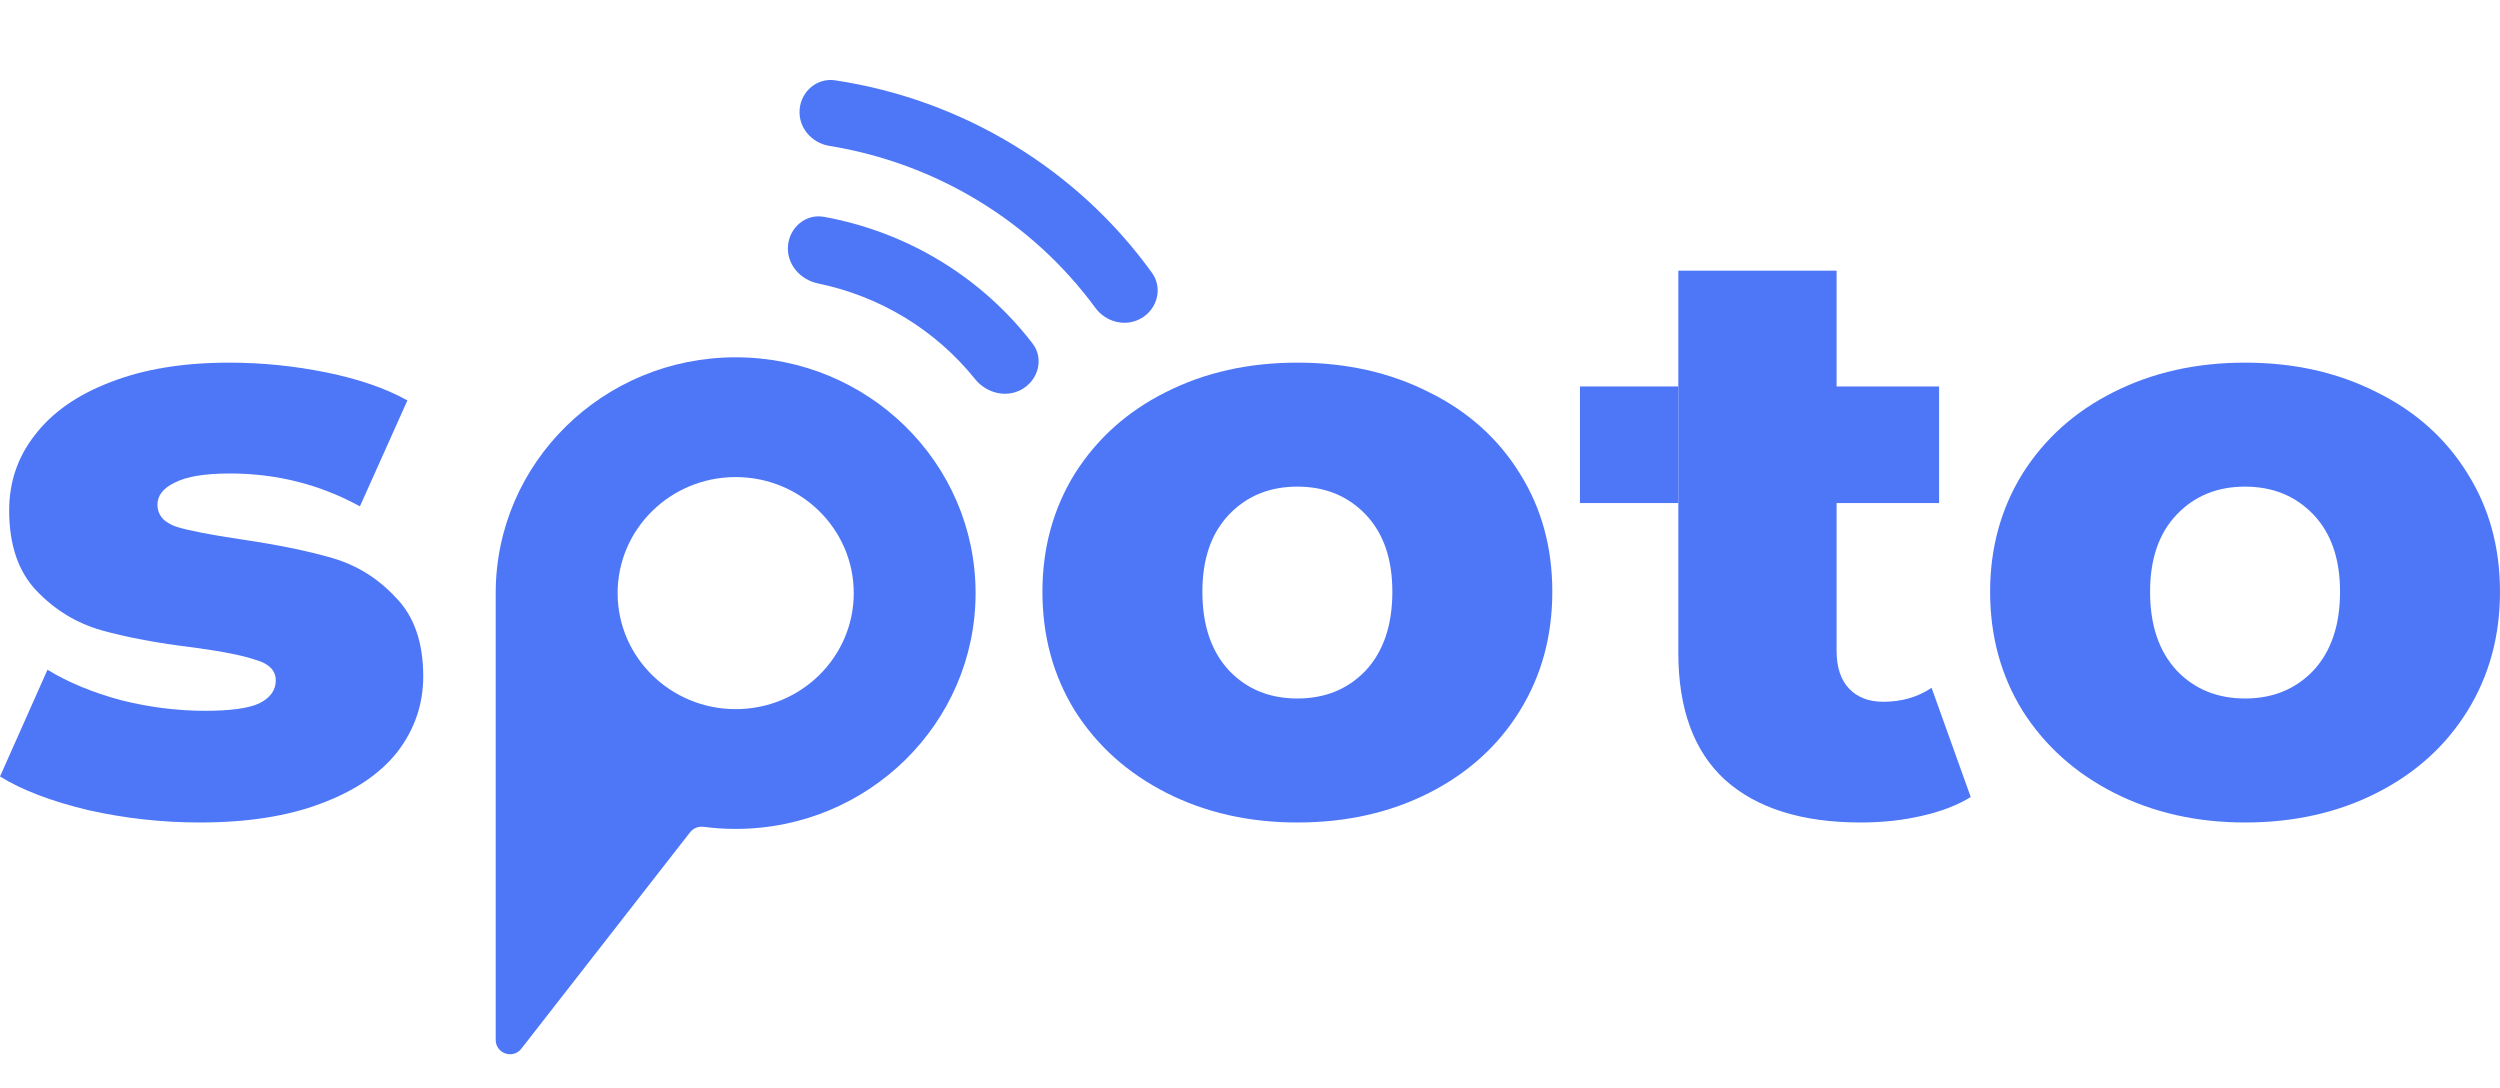 <svg width="200" height="87" viewBox="0 0 200 87" fill="none" xmlns="http://www.w3.org/2000/svg">
<path d="M15.996 65.799C12.975 65.799 9.998 65.47 7.065 64.813C4.132 64.112 1.777 63.215 0 62.12L3.799 53.58C5.443 54.587 7.398 55.397 9.665 56.011C11.931 56.58 14.175 56.864 16.396 56.864C18.44 56.864 19.884 56.667 20.729 56.273C21.617 55.835 22.062 55.222 22.062 54.434C22.062 53.645 21.529 53.098 20.462 52.791C19.44 52.441 17.796 52.113 15.53 51.806C12.642 51.456 10.175 50.996 8.132 50.427C6.132 49.857 4.399 48.806 2.933 47.273C1.466 45.74 0.733 43.595 0.733 40.836C0.733 38.558 1.422 36.544 2.799 34.792C4.177 32.996 6.176 31.595 8.798 30.587C11.464 29.536 14.641 29.011 18.329 29.011C20.951 29.011 23.55 29.274 26.128 29.799C28.705 30.325 30.86 31.069 32.593 32.033L28.794 40.507C25.594 38.755 22.128 37.879 18.396 37.879C16.396 37.879 14.93 38.12 13.997 38.602C13.064 39.04 12.597 39.631 12.597 40.376C12.597 41.208 13.108 41.799 14.13 42.149C15.152 42.456 16.841 42.784 19.196 43.135C22.173 43.573 24.639 44.076 26.594 44.646C28.549 45.215 30.238 46.266 31.66 47.799C33.126 49.288 33.859 51.39 33.859 54.105C33.859 56.339 33.17 58.353 31.793 60.149C30.416 61.901 28.372 63.28 25.661 64.288C22.995 65.295 19.773 65.799 15.996 65.799Z" fill="#4E77F7"/>
<path d="M103.789 65.799C99.924 65.799 96.436 65.01 93.325 63.434C90.215 61.857 87.771 59.667 85.993 56.864C84.26 54.062 83.394 50.886 83.394 47.339C83.394 43.836 84.26 40.682 85.993 37.879C87.771 35.077 90.192 32.909 93.258 31.376C96.369 29.799 99.879 29.011 103.789 29.011C107.7 29.011 111.21 29.799 114.32 31.376C117.431 32.909 119.853 35.077 121.586 37.879C123.319 40.638 124.185 43.792 124.185 47.339C124.185 50.886 123.319 54.062 121.586 56.864C119.853 59.667 117.431 61.857 114.32 63.434C111.21 65.01 107.7 65.799 103.789 65.799ZM103.789 55.879C106.011 55.879 107.833 55.135 109.255 53.645C110.677 52.113 111.388 50.011 111.388 47.339C111.388 44.711 110.677 42.653 109.255 41.164C107.833 39.675 106.011 38.93 103.789 38.93C101.568 38.93 99.746 39.675 98.324 41.164C96.902 42.653 96.191 44.711 96.191 47.339C96.191 50.011 96.902 52.113 98.324 53.645C99.746 55.135 101.568 55.879 103.789 55.879Z" fill="#4E77F7"/>
<path d="M157.659 63.762C156.593 64.419 155.282 64.923 153.727 65.273C152.216 65.623 150.594 65.799 148.861 65.799C144.151 65.799 140.53 64.66 137.997 62.383C135.509 60.105 134.265 56.711 134.265 52.2C134.265 47.645 134.265 43.855 134.265 40.244C134.265 37.126 134.265 34.141 134.265 30.916C134.265 28.097 134.265 25.093 134.265 21.653H146.928V30.916H155.127V40.244H146.928V52.069C146.928 53.383 147.262 54.39 147.928 55.091C148.595 55.791 149.506 56.142 150.661 56.142C152.127 56.142 153.416 55.77 154.527 55.025L157.659 63.762Z" fill="#4E77F7"/>
<path d="M179.605 65.799C175.739 65.799 172.251 65.01 169.14 63.434C166.03 61.857 163.586 59.667 161.808 56.864C160.076 54.062 159.209 50.886 159.209 47.339C159.209 43.836 160.076 40.682 161.808 37.879C163.586 35.077 166.008 32.909 169.074 31.376C172.184 29.799 175.694 29.011 179.605 29.011C183.515 29.011 187.025 29.799 190.136 31.376C193.246 32.909 195.668 35.077 197.401 37.879C199.134 40.638 200 43.792 200 47.339C200 50.886 199.134 54.062 197.401 56.864C195.668 59.667 193.246 61.857 190.136 63.434C187.025 65.01 183.515 65.799 179.605 65.799ZM179.605 55.879C181.826 55.879 183.648 55.135 185.07 53.645C186.492 52.113 187.203 50.011 187.203 47.339C187.203 44.711 186.492 42.653 185.07 41.164C183.648 39.675 181.826 38.93 179.605 38.93C177.383 38.93 175.561 39.675 174.139 41.164C172.717 42.653 172.006 44.711 172.006 47.339C172.006 50.011 172.717 52.113 174.139 53.645C175.561 55.135 177.383 55.879 179.605 55.879Z" fill="#4E77F7"/>
<path d="M134.265 30.916H126.396V40.244H134.265V30.916Z" fill="#4E77F7"/>
<path fill-rule="evenodd" clip-rule="evenodd" d="M39.656 47.448C39.656 37.029 48.25 28.584 58.851 28.584C69.453 28.584 78.047 37.029 78.047 47.448C78.047 57.867 69.453 66.313 58.851 66.313C57.986 66.313 57.134 66.257 56.298 66.147C55.881 66.093 55.462 66.254 55.204 66.585L41.707 83.896C41.036 84.757 39.656 84.282 39.656 83.191V47.448ZM58.855 56.731C53.638 56.731 49.41 52.575 49.41 47.449C49.41 42.322 53.638 38.166 58.855 38.166C64.072 38.166 68.3 42.322 68.3 47.449C68.3 52.575 64.072 56.731 58.855 56.731Z" fill="#4E77F7"/>
<path d="M63.039 19.657C63.164 18.191 64.462 17.084 65.911 17.347C69.218 17.946 72.39 19.147 75.261 20.895C78.108 22.63 80.596 24.865 82.605 27.48C83.516 28.666 83.09 30.35 81.797 31.119C80.534 31.872 78.917 31.464 78.002 30.324C76.447 28.386 74.556 26.724 72.41 25.416C70.26 24.107 67.9 23.182 65.439 22.676C64.002 22.38 62.914 21.117 63.039 19.657Z" fill="#4E77F7"/>
<path d="M63.971 8.745C64.094 7.297 65.374 6.209 66.812 6.426C71.878 7.192 76.743 8.954 81.115 11.617C85.462 14.265 89.216 17.74 92.161 21.829C93.024 23.027 92.606 24.686 91.329 25.446C90.082 26.188 88.482 25.791 87.629 24.628C85.122 21.213 81.955 18.307 78.299 16.081C74.641 13.852 70.579 12.357 66.349 11.671C64.919 11.44 63.848 10.187 63.971 8.745Z" fill="#4E77F7"/>
</svg>
